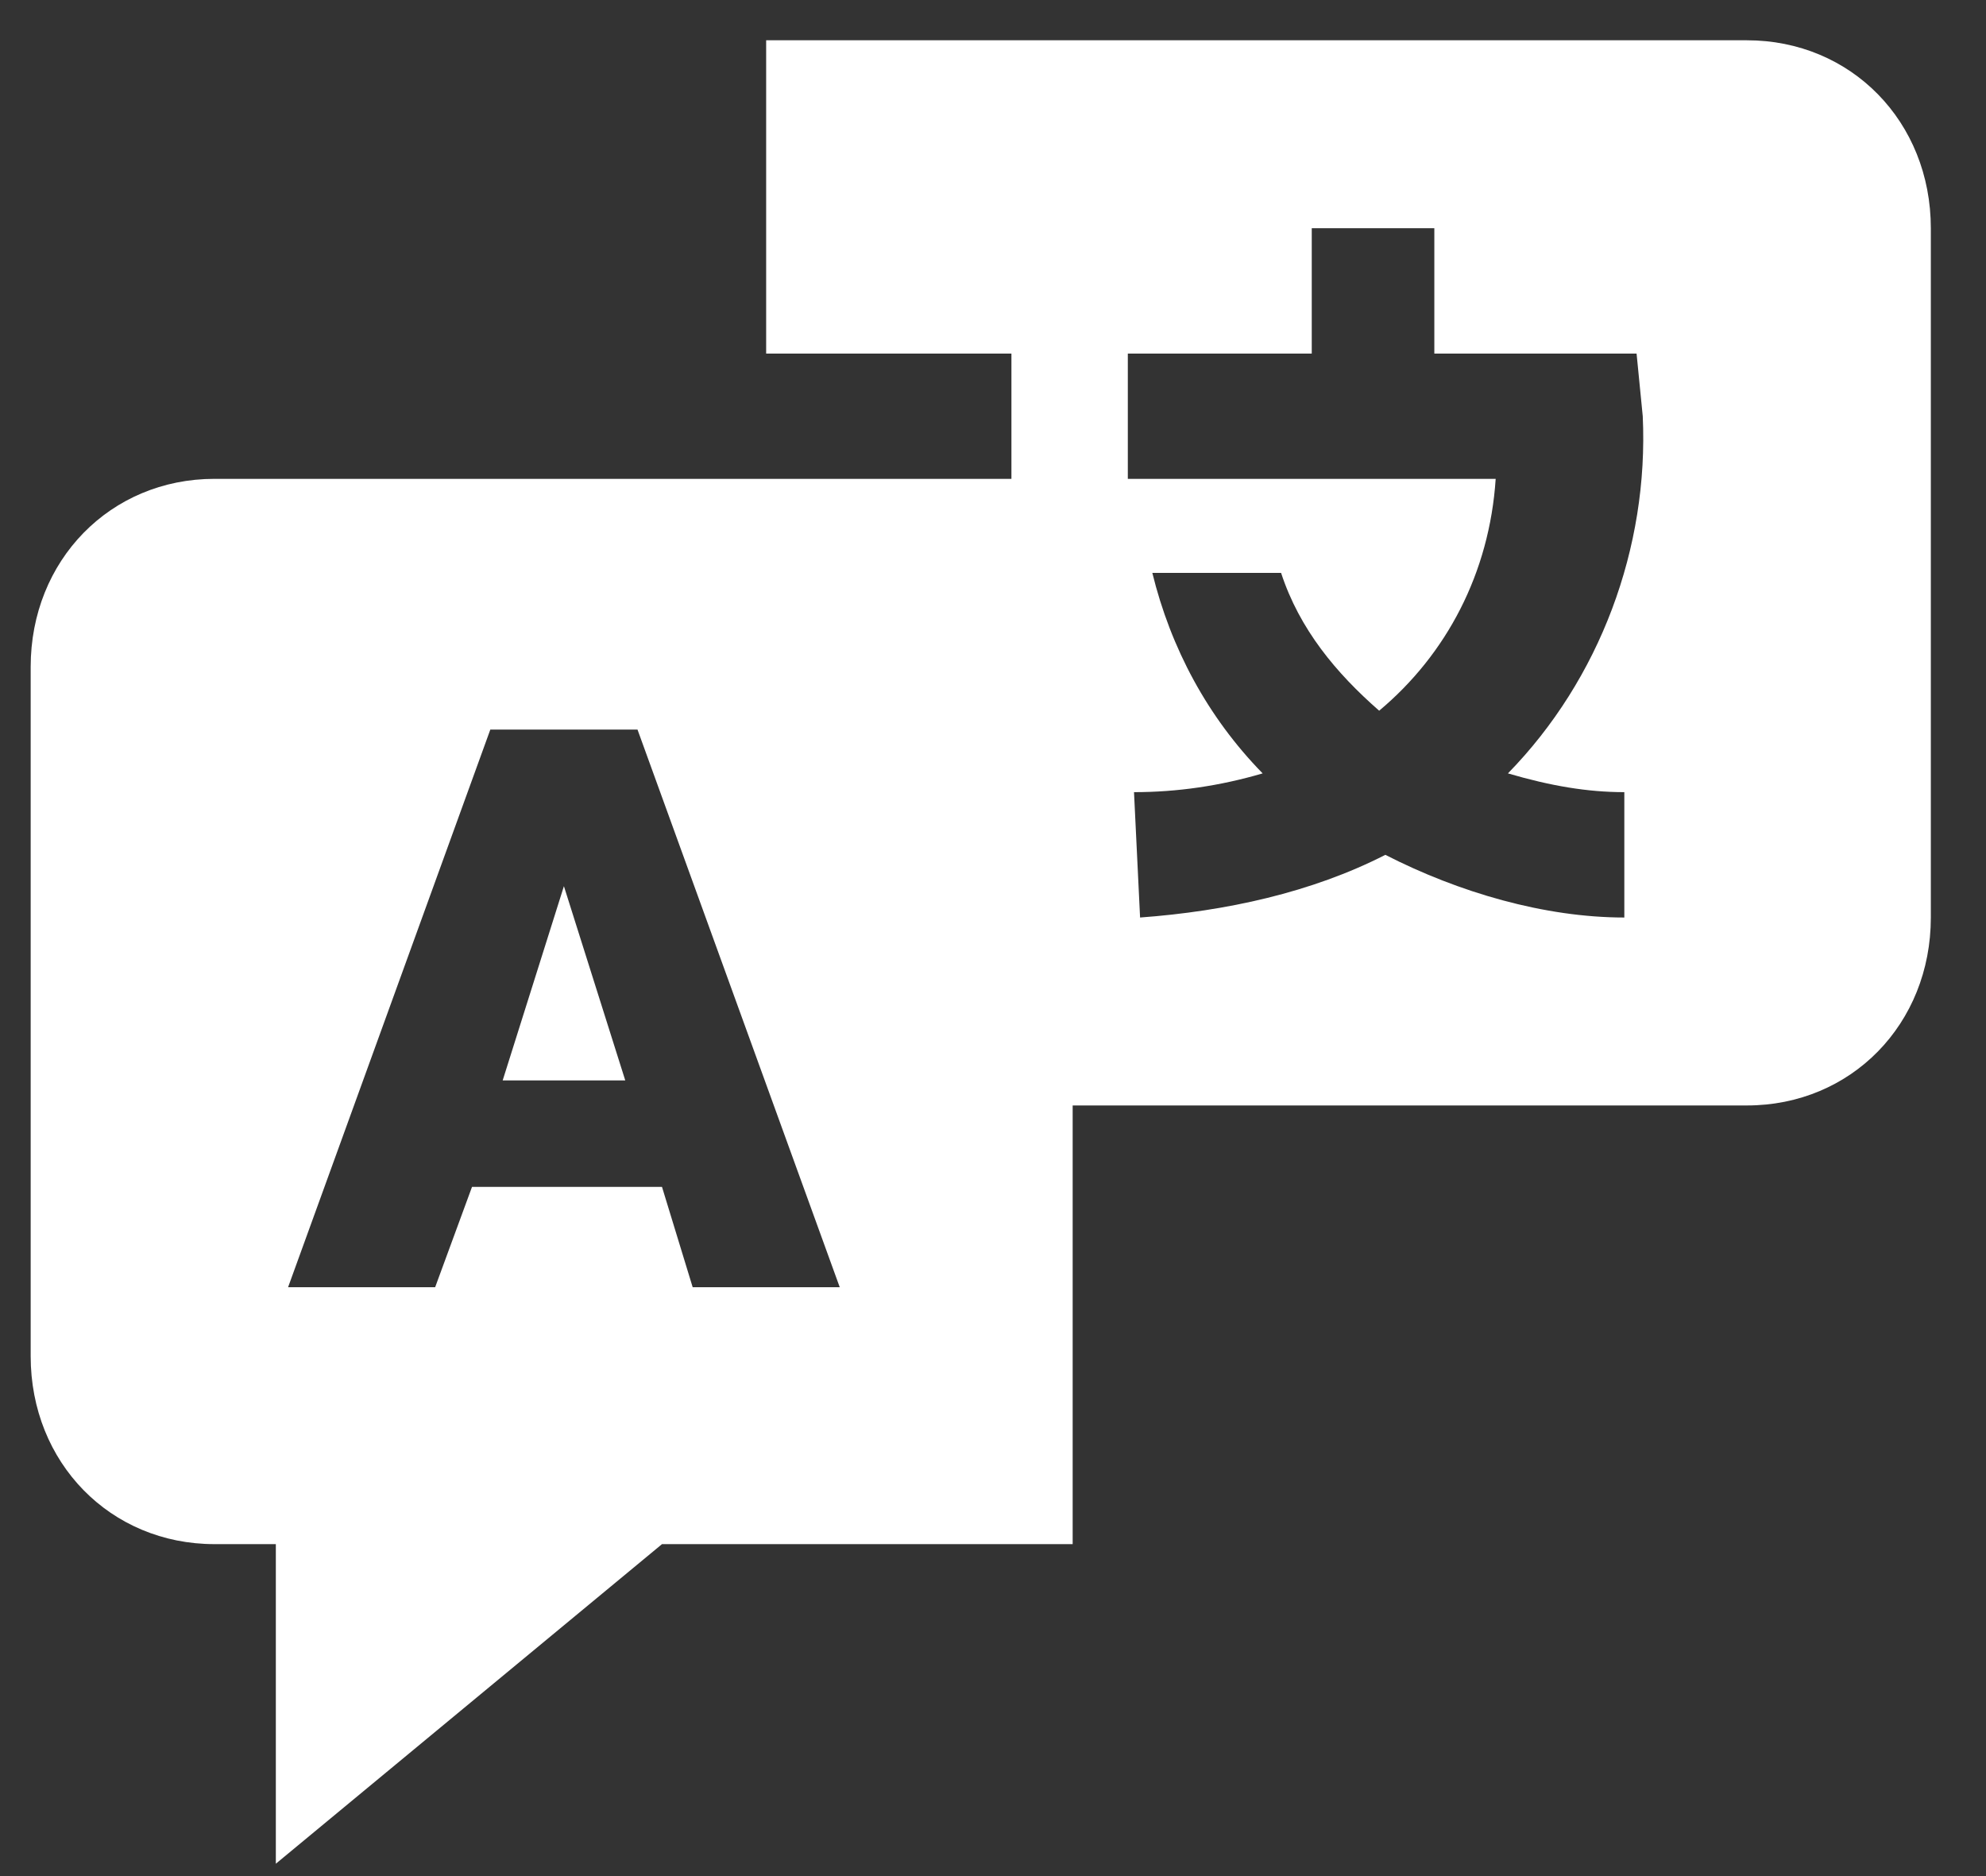 <svg width="18" height="17" viewBox="0 0 18 17" fill="none" xmlns="http://www.w3.org/2000/svg">
<rect x="0" y="0" width="18" height="17" fill="#333333" stroke="none"/>
<path d="M5.111 8.03L4.556 9.79H5.667L5.111 8.03Z" fill="white"/>
<path d="M15.833 0.365H6.944V3.204H9.167V4.339H1.944C1 4.339 0.278 5.078 0.278 6.043V12.289C0.278 13.254 1 13.992 1.944 13.992H2.5V16.888L6 13.992H9.722V10.017H15.833C16.778 10.017 17.5 9.279 17.5 8.314V2.068C17.5 1.103 16.778 0.365 15.833 0.365ZM6.278 11.664L6 10.755H4.278L3.944 11.664H2.611L4.444 6.611H5.778L7.611 11.664H6.278ZM14.722 7.178V8.314C14 8.314 13.222 8.087 12.556 7.746C11.889 8.087 11.111 8.257 10.333 8.314L10.278 7.178C10.667 7.178 11.056 7.122 11.444 7.008C10.944 6.497 10.611 5.872 10.444 5.191H11.611C11.778 5.702 12.111 6.1 12.5 6.44C13.111 5.929 13.5 5.191 13.556 4.339H10.222V3.204H11.889V2.068H13V3.204H14.833L14.889 3.772C14.944 4.964 14.5 6.156 13.667 7.008C14.056 7.122 14.389 7.178 14.722 7.178Z" fill="white"/>
</svg>
